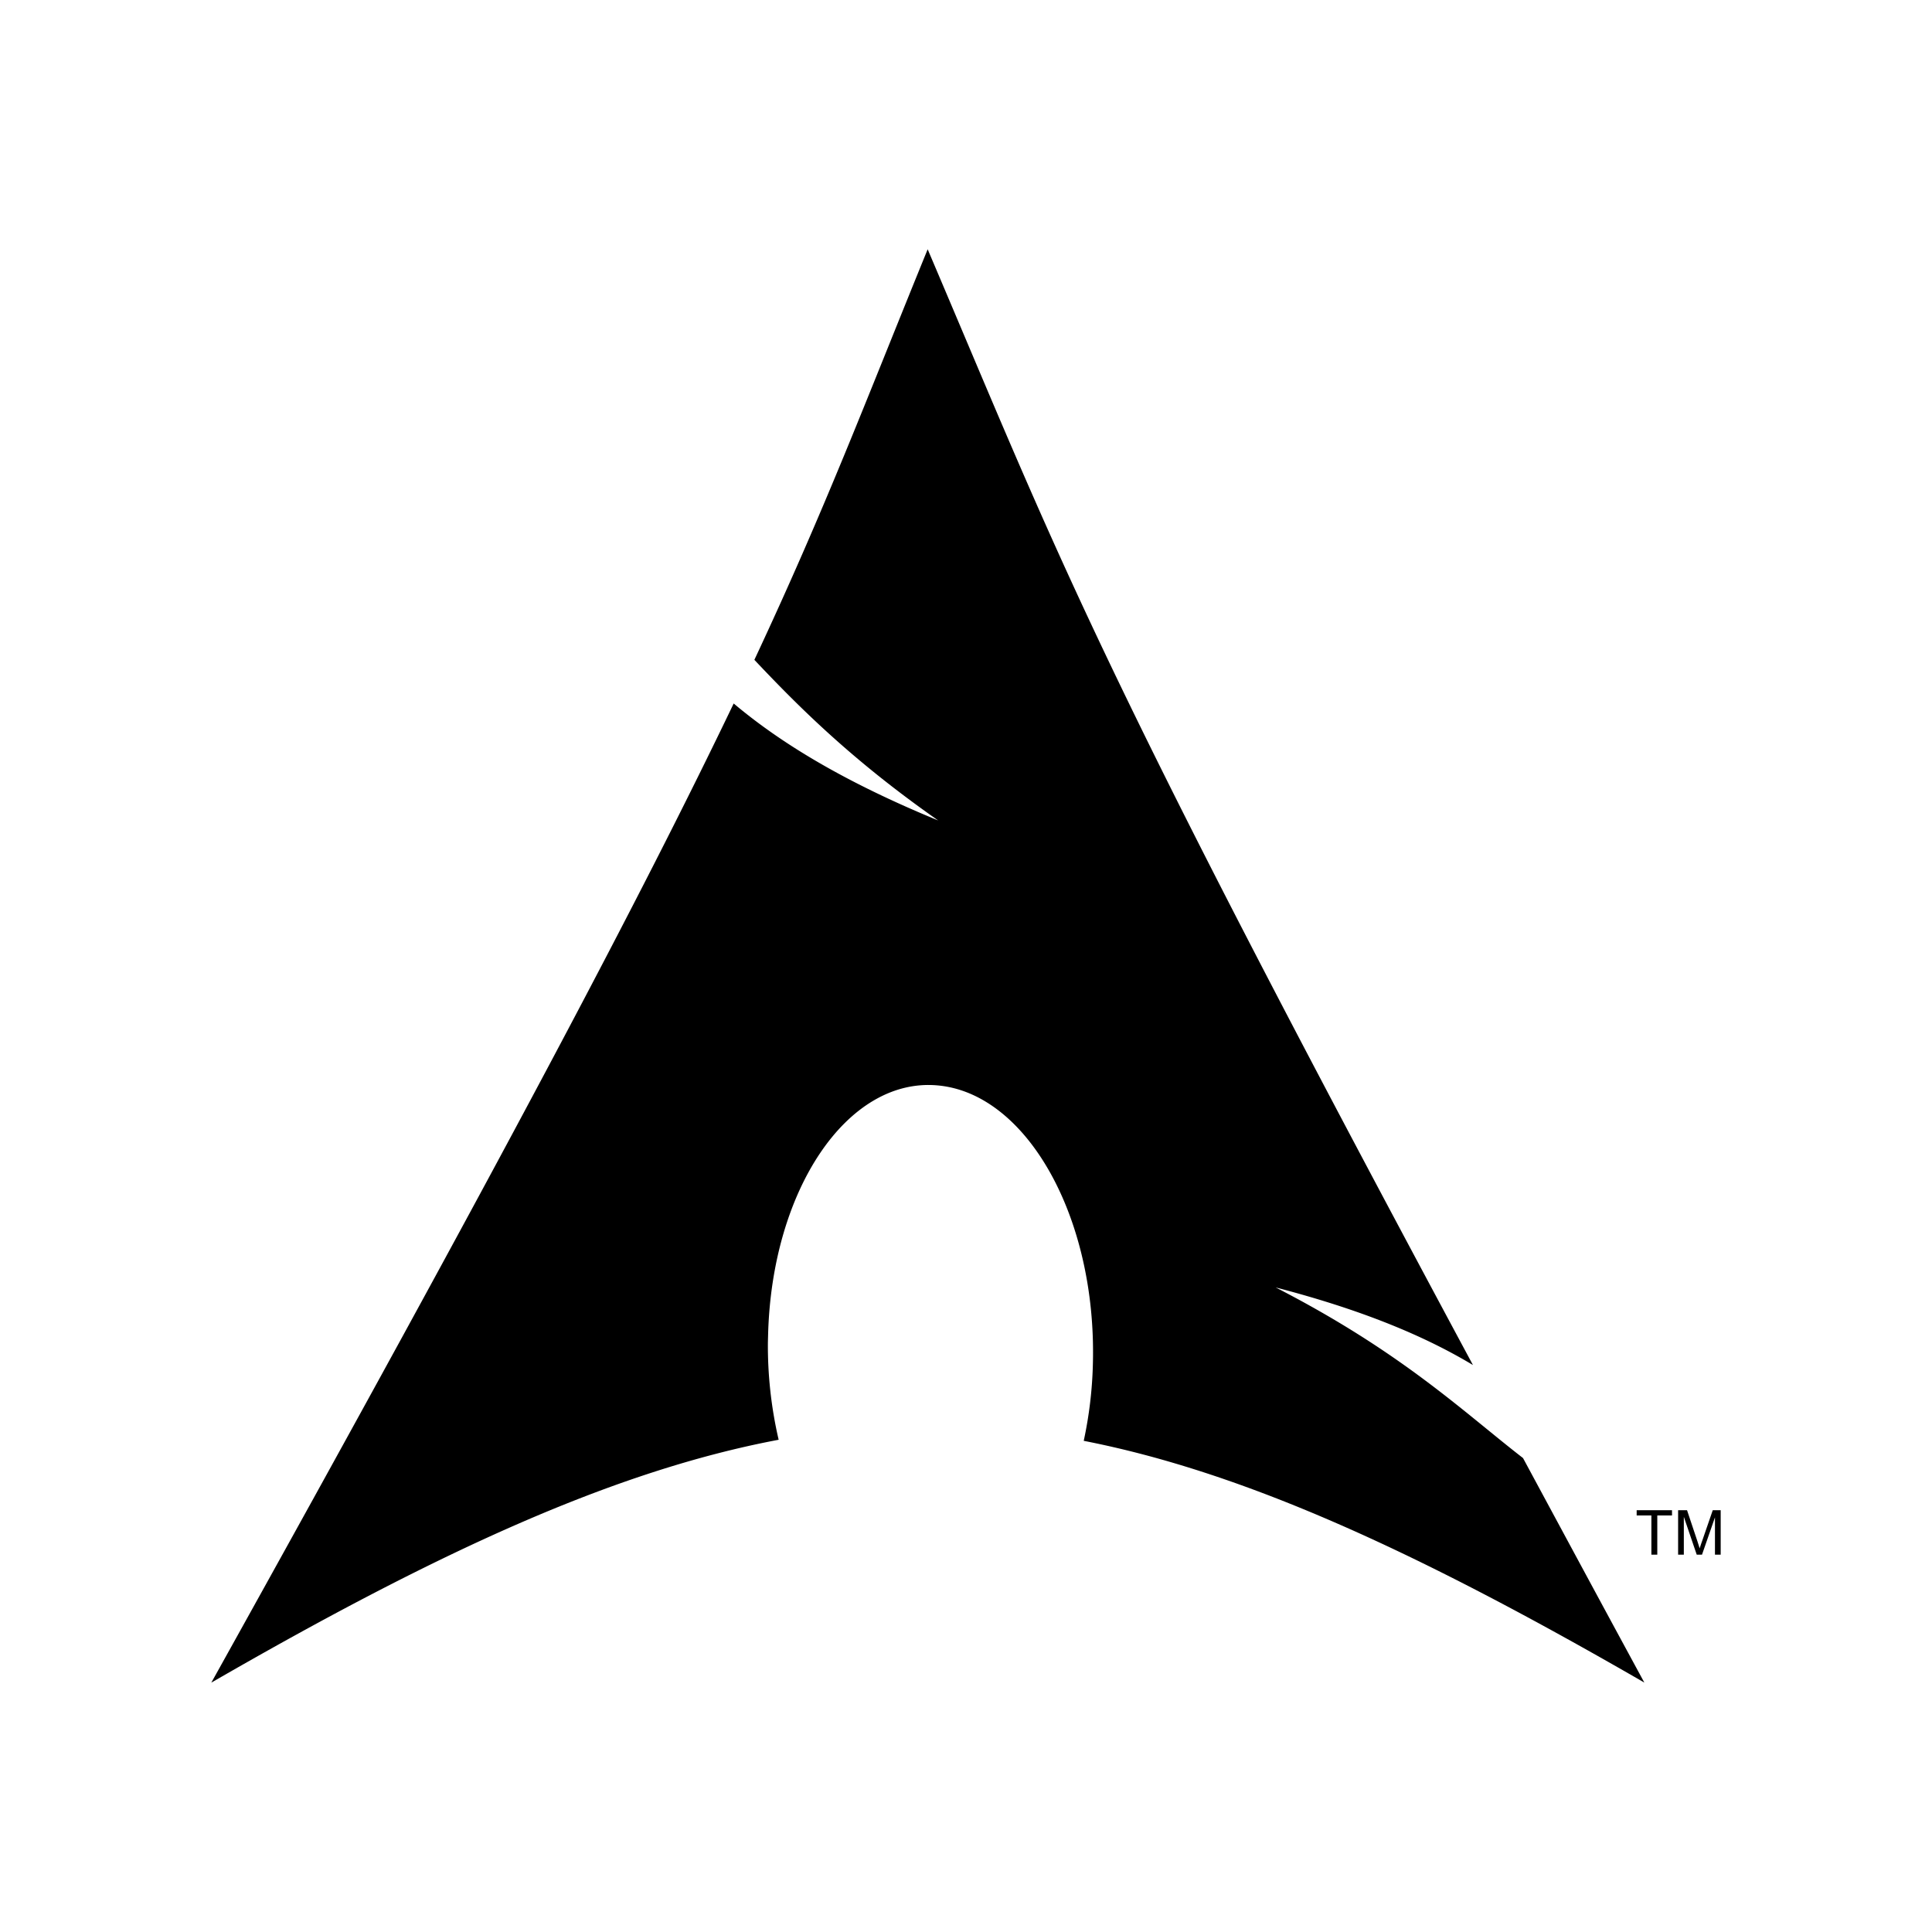 <svg xmlns="http://www.w3.org/2000/svg" width="100%" height="100%" viewBox="0 0 30.72 30.72"><path d="M14.75 3.965C13.736 6.452 13.124 8.08 11.995 10.492c0.693 0.734 1.543 1.589 2.923 2.554-1.484-0.61-2.496-1.224-3.252-1.86C10.22 14.202 7.956 18.498 3.36 26.755c3.612-2.085 6.412-3.37 9.021-3.862a6.61 6.61 0 0 1-0.171-1.547l0.003-0.115c0.058-2.315 1.261-4.095 2.687-3.973 1.426 0.12 2.534 2.096 2.478 4.409a6.52 6.52 0 0 1-0.146 1.243c2.58 0.505 5.352 1.787 8.914 3.844-0.702-1.293-1.33-2.459-1.929-3.57-0.943-0.73-1.926-1.682-3.933-2.713 1.38 0.359 2.367 0.772 3.137 1.234-6.09-11.334-6.582-12.84-8.67-17.74zM26.258 24.72v-0.623h-0.234v-0.084h0.562v0.084h-0.234v0.623h-0.094m0.425 0v-0.707h0.142l0.167 0.5 0.034 0.107a2.26 2.26 0 0 1 0.038-0.114l0.17-0.493H27.36v0.707h-0.091v-0.593l-0.206 0.593h-0.084l-0.205-0.602v0.602h-0.091" /></svg>